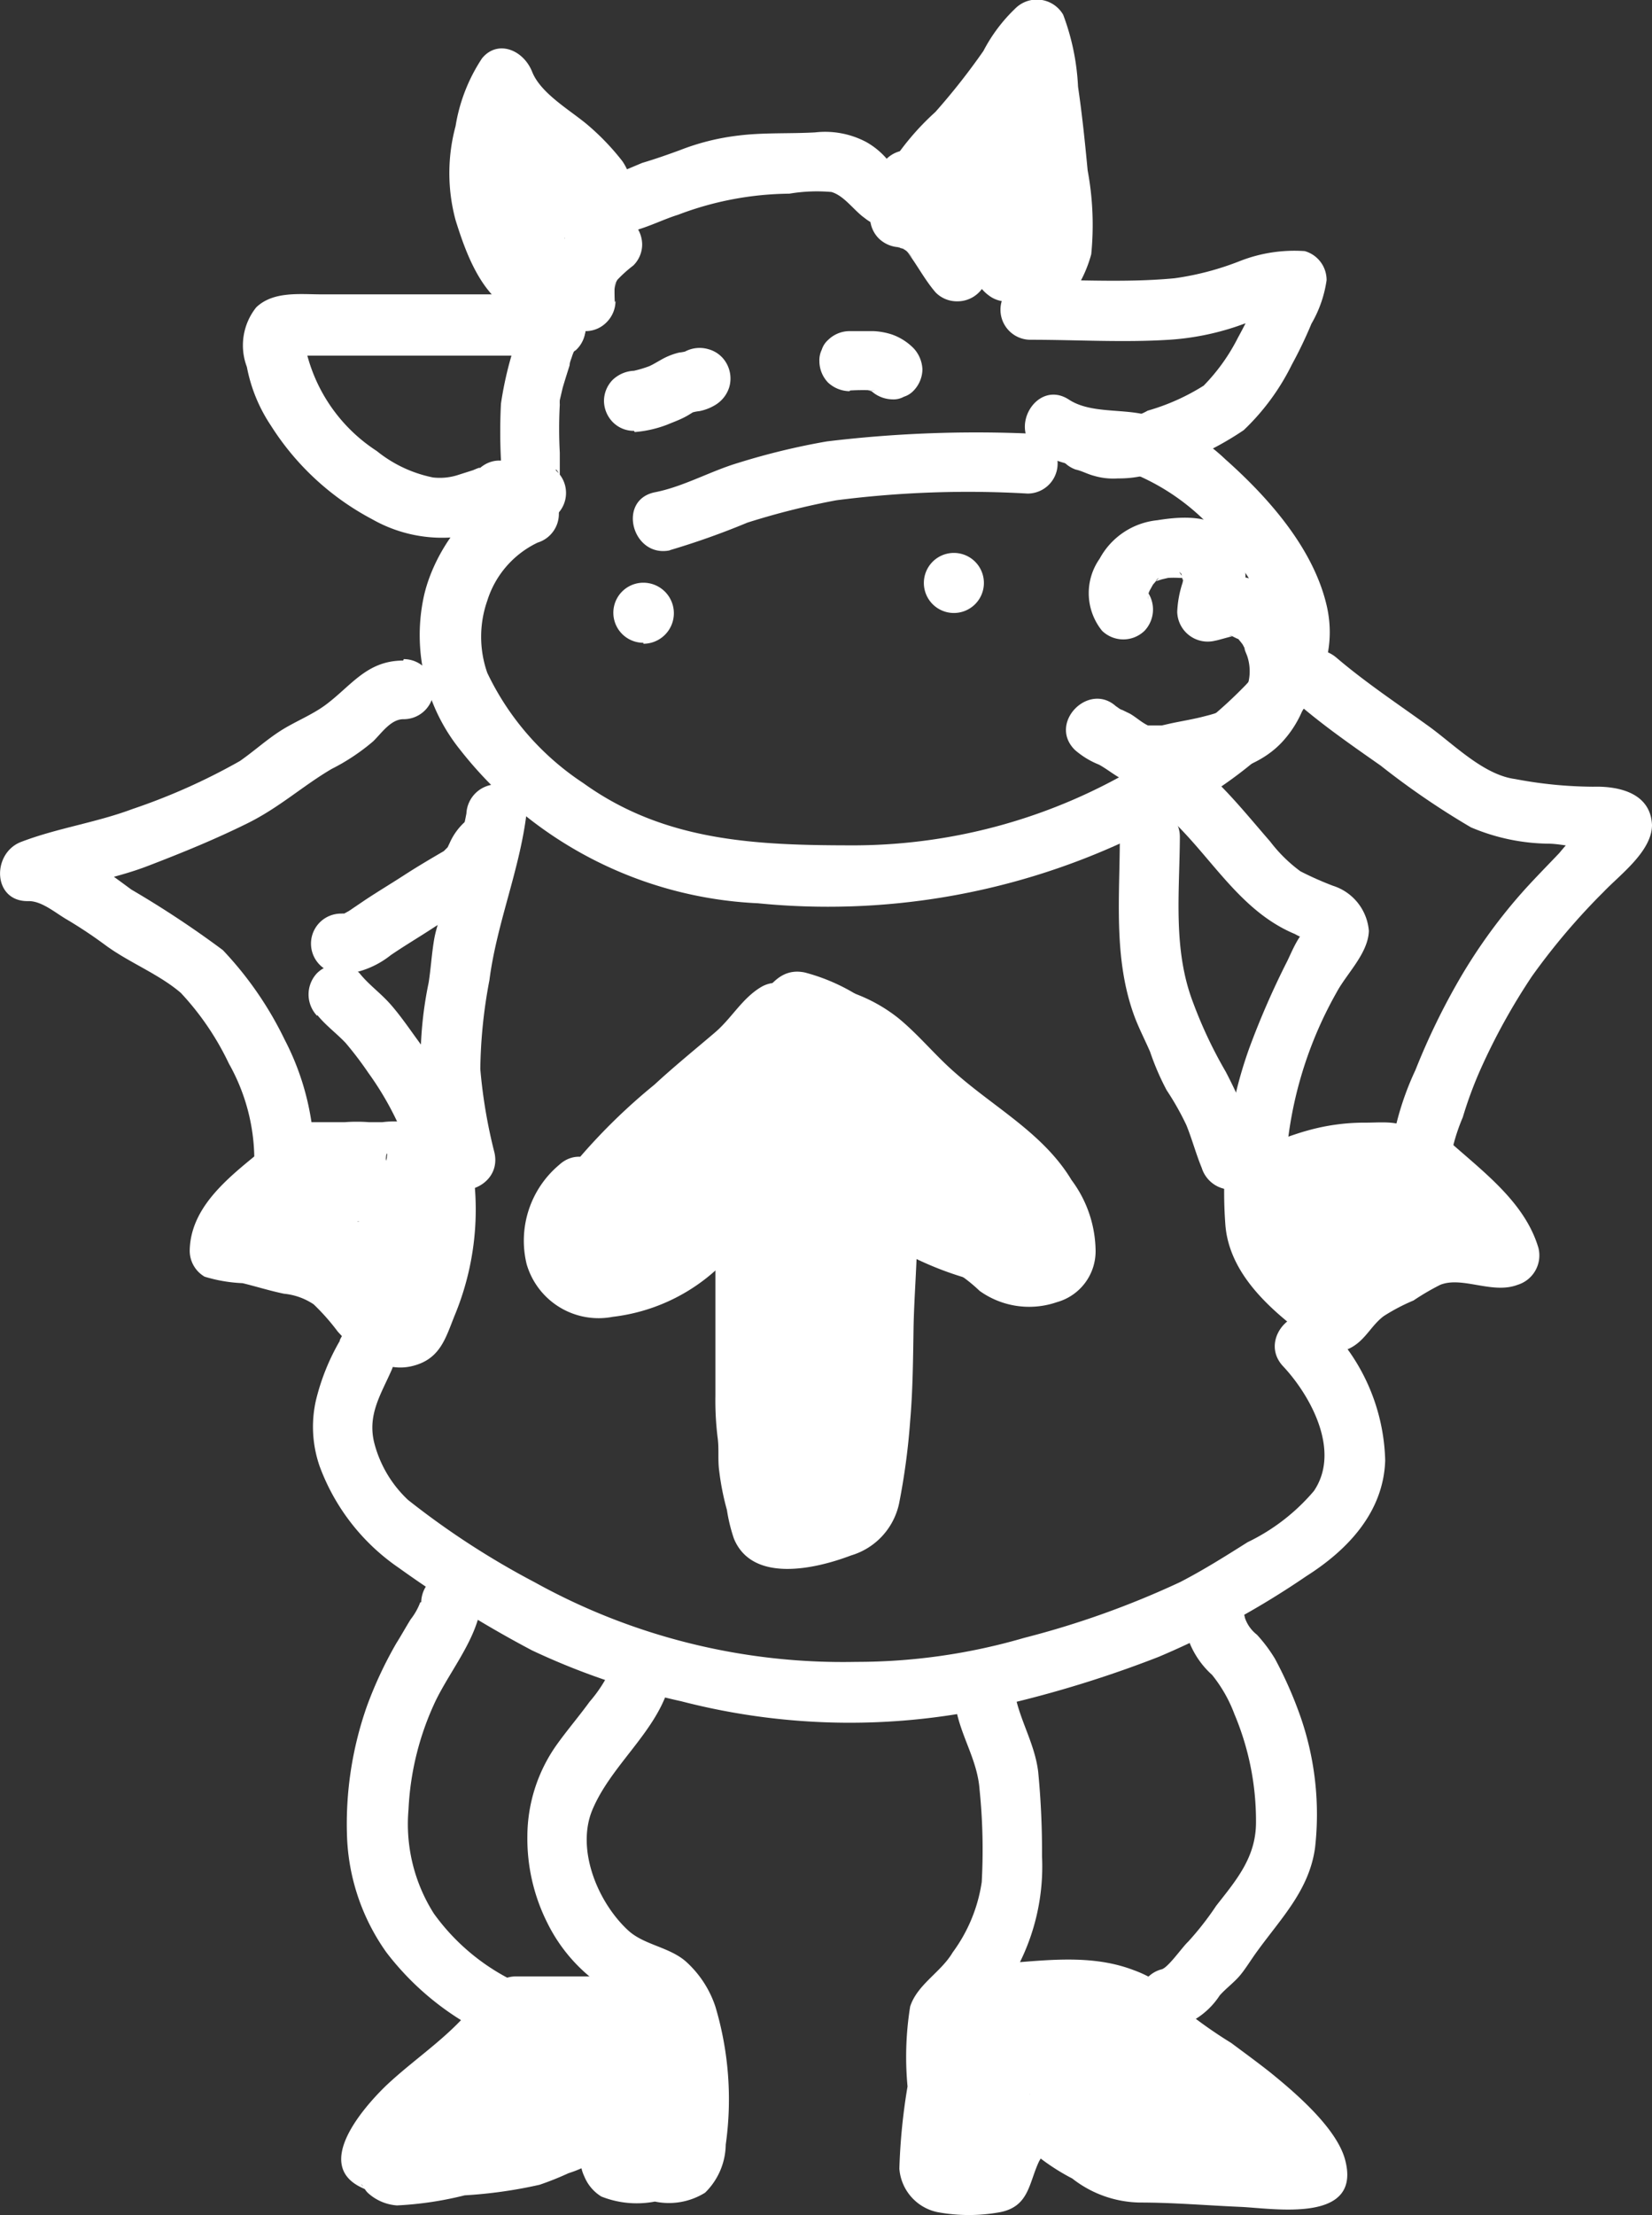<svg id="Calque_1" data-name="Calque 1" xmlns="http://www.w3.org/2000/svg" viewBox="0 0 68.79 92.19"><rect x="0" y="0" width="68.79" height="92.19" fill="#333333" stroke="none"/><defs><style>.cls-1{fill:#fff;}</style></defs><path class="cls-1" d="M38.83,23.92c-2,.5-3.63,2.86-4,4.79a7.61,7.61,0,0,0,1.53,6.23,16.73,16.73,0,0,0,12.41,6.4,29.42,29.42,0,0,0,15.15-2.52c3.49-1.65,9.6-5.14,8.54-9.84-.55-2.41-2.44-4.53-4.23-6.12A7.61,7.61,0,0,0,64.88,21c-1-.24-2.29-.05-3.16-.62-1.35-.88-2.6,1.28-1.26,2.16s2.77.54,4.14,1a9.29,9.29,0,0,1,4.21,3.69A6.94,6.94,0,0,1,70,29.64,3.37,3.37,0,0,1,69,32.34a18.06,18.06,0,0,1-4.34,3.27,23.14,23.14,0,0,1-11.83,3.32c-4.06,0-7.91-.13-11.33-2.59a11.31,11.31,0,0,1-4-4.59,4.54,4.54,0,0,1,0-3,4,4,0,0,1,2.1-2.42,1.25,1.25,0,0,0-.66-2.41Z" transform="translate(-17.21 -3.75)"/><path class="cls-1" d="M40.36,23.28a.64.64,0,0,1,.16.29c0,.19,0,.22,0,.08s0-.24,0-.36,0-.47,0-.7a18.49,18.49,0,0,1,0-2,1.37,1.37,0,0,1,0-.19c0,.13,0,.11,0,0l.12-.51c.09-.31.19-.62.29-.94,0-.12.06-.24.1-.37s.12-.28.1-.32c-.08.18-.09.21,0,.09-.13.15-.15.18-.06.08s.07-.08-.06,0l.17-.1A1.25,1.25,0,0,0,40,16.2,2.65,2.65,0,0,0,38.68,18a14.8,14.8,0,0,0-.61,2.55,22.83,22.83,0,0,0,0,2.34c0,.81-.12,1.58.53,2.21a1.25,1.25,0,1,0,1.76-1.77Z" transform="translate(-17.21 -3.75)"/><path class="cls-1" d="M40.28,16H30.59c-.89,0-2-.14-2.71.54a2.53,2.53,0,0,0-.39,2.48,6.59,6.59,0,0,0,1,2.44,11.14,11.14,0,0,0,4.22,3.9,5.89,5.89,0,0,0,3.23.76,5.61,5.61,0,0,0,3-1.1c1.2-1.08-.57-2.84-1.77-1.77.12-.11-.28.08-.27.07l-.66.21a2.49,2.49,0,0,1-1,.09,5.43,5.43,0,0,1-2.34-1.1,6.84,6.84,0,0,1-2.9-4,2.91,2.91,0,0,0-.1-.59c0-.09,0-.1,0,0a.73.73,0,0,1-.34.56.34.34,0,0,1-.2.06h11a1.25,1.25,0,0,0,0-2.5Z" transform="translate(-17.21 -3.75)"/><path class="cls-1" d="M60.13,17.89c1.92,0,3.84.12,5.76,0a11,11,0,0,0,2.83-.56c.43-.15.86-.32,1.3-.43a2.49,2.49,0,0,1,.37-.09s1-.07.45-.16l-.92-1.2c0-.19-.15.23-.15.23-.11.23-.19.46-.29.68q-.33.73-.72,1.44a8,8,0,0,1-1.43,2A9,9,0,0,1,65,20.84a2.41,2.41,0,0,1-1.1.32,5.36,5.36,0,0,1-1.15-.28,1.26,1.26,0,0,0-1.53.87A1.25,1.25,0,0,0,62,23.29c.27.06.49.19.76.26a2.84,2.84,0,0,0,1,.11,4.63,4.63,0,0,0,2-.43A12.81,12.81,0,0,0,69,21.65a9.62,9.62,0,0,0,2-2.72,17.89,17.89,0,0,0,.82-1.71,5,5,0,0,0,.63-1.81,1.25,1.25,0,0,0-.91-1.21,6.22,6.22,0,0,0-2.69.41,11.83,11.83,0,0,1-2.73.72c-2,.19-4,.06-6,.06a1.25,1.25,0,0,0,0,2.5Z" transform="translate(-17.21 -3.75)"/><path class="cls-1" d="M39.64,14.59c-.47-.06-1.13-2.68-1.16-3a5.6,5.6,0,0,1,.22-2.3C38.78,9,39,8,39.05,8L37,7.4a6.06,6.06,0,0,0,2.22,2.69A12.38,12.38,0,0,1,41,11.78c.29.39.38.91.74,1.25,1.06,1,2.58,0,3.7-.34a13.32,13.32,0,0,1,4.64-.88,6.89,6.89,0,0,1,1.75-.07c.53.15.94.77,1.38,1.08a2,2,0,0,0,2.95-.49c1-1.1,1.91-2.22,2.82-3.36.48-.6,1-1.2,1.41-1.85a4.63,4.63,0,0,1,.93-1.26l-2-.25c-.19-.36,0,.44.06.58.06.39.13.78.2,1.17.16.93.26,1.86.35,2.8.16,1.64.74,3.45-.42,4.8s.71,3,1.76,1.76a5.39,5.39,0,0,0,1.38-2.39,12.4,12.4,0,0,0-.15-3.49c-.11-1.16-.23-2.33-.4-3.48a9.78,9.78,0,0,0-.62-3,1.27,1.27,0,0,0-2-.25,6.77,6.77,0,0,0-1.32,1.76,27.69,27.69,0,0,1-2,2.54,10.92,10.92,0,0,0-1.92,2.28l-.21.22c.59,0,.68-.13.25-.37a3.2,3.2,0,0,0-1-.88,3.66,3.66,0,0,0-2.13-.4c-1.06.06-2.13,0-3.18.13a9.78,9.78,0,0,0-2.45.61c-.52.19-1,.36-1.57.53l-1,.42.75.57c-.24-.33-.34-.73-.58-1.07A10.17,10.17,0,0,0,41.74,9c-.72-.63-2-1.33-2.37-2.26s-1.45-1.35-2.09-.56A7.17,7.17,0,0,0,36.18,9a7.51,7.51,0,0,0,0,3.91c.56,1.8,1.37,3.86,3.44,4.14,1.59.21,1.57-2.29,0-2.5Z" transform="translate(-17.21 -3.75)"/><path class="cls-1" d="M42.81,16.32a8.62,8.62,0,0,1,0-.88l0,.34a1.74,1.74,0,0,1,.11-.45l-.12.3a1.87,1.87,0,0,1,.22-.39l-.19.25a5.43,5.43,0,0,1,.75-.69,1.23,1.23,0,0,0,.37-.88,1.3,1.3,0,0,0-.37-.89,1.25,1.25,0,0,0-.88-.36l-.33,0a1.27,1.27,0,0,0-.55.32l-.53.44a1.7,1.7,0,0,0-.22.24,2.61,2.61,0,0,0-.36.51,3.25,3.25,0,0,0-.37,1.28c0,.28,0,.55,0,.82a1.26,1.26,0,0,0,1.25,1.25,1.22,1.22,0,0,0,.88-.37,1.26,1.26,0,0,0,.37-.88Z" transform="translate(-17.21 -3.75)"/><path class="cls-1" d="M54.69,14.05h.23l-.33,0a1.4,1.4,0,0,1,.35.1l-.3-.13a1.51,1.51,0,0,1,.35.2L54.74,14a2.84,2.84,0,0,1,.48.5L55,14.25c.41.54.72,1.15,1.17,1.67a1.24,1.24,0,0,0,.89.37A1.26,1.26,0,0,0,58.34,15a1.37,1.37,0,0,0-.37-.88L57.86,14l.19.26c-.17-.23-.32-.47-.47-.7a10.62,10.62,0,0,0-.67-.94,2.88,2.88,0,0,0-2.22-1.08,1.34,1.34,0,0,0-.89.36,1.29,1.29,0,0,0-.36.89,1.25,1.25,0,0,0,.36.88,1.3,1.3,0,0,0,.89.37Z" transform="translate(-17.21 -3.75)"/><path class="cls-1" d="M43.64,21.73A4.82,4.82,0,0,0,45,21.42c.24-.1.49-.19.72-.31s.32-.2.49-.28l-.3.13a1.6,1.6,0,0,1,.42-.1A2,2,0,0,0,47,20.6a1.32,1.32,0,0,0,.58-.75,1.29,1.29,0,0,0-.13-1,1.23,1.23,0,0,0-.75-.57,1.29,1.29,0,0,0-1,.12l-.13.07.3-.13a1.53,1.53,0,0,1-.37.08,2.8,2.8,0,0,0-.63.23c-.23.12-.44.26-.67.36l.29-.12a4.91,4.91,0,0,1-1.13.34l.33-.05h-.08a1.37,1.37,0,0,0-.88.37,1.26,1.26,0,0,0-.37.88,1.28,1.28,0,0,0,.37.89,1.22,1.22,0,0,0,.88.36Z" transform="translate(-17.21 -3.75)"/><path class="cls-1" d="M52.61,20a9.53,9.53,0,0,1,1.07,0l-.34,0a1.39,1.39,0,0,1,.35.09l-.29-.13a1,1,0,0,1,.22.14l-.25-.2a.57.57,0,0,1,.11.11,1.34,1.34,0,0,0,.89.36.89.89,0,0,0,.48-.11.94.94,0,0,0,.4-.25,1.3,1.3,0,0,0,.37-.89,1.37,1.37,0,0,0-.37-.88,2.38,2.38,0,0,0-.9-.57,2.9,2.9,0,0,0-.77-.14c-.33,0-.65,0-1,0a1.28,1.28,0,0,0-.89.37.9.9,0,0,0-.26.4,1,1,0,0,0-.1.48,1.29,1.29,0,0,0,.36.89,1.34,1.34,0,0,0,.89.36Z" transform="translate(-17.21 -3.75)"/><path class="cls-1" d="M45.09,26.65a32,32,0,0,0,3.24-1.15,31.28,31.28,0,0,1,3.7-.93A43,43,0,0,1,60,24.29a1.25,1.25,0,0,0,0-2.5,51.84,51.84,0,0,0-8.36.33,29,29,0,0,0-3.68.89c-1.18.35-2.3,1-3.5,1.23-1.57.34-.91,2.75.66,2.41Z" transform="translate(-17.21 -3.75)"/><path class="cls-1" d="M44,30.54A1.25,1.25,0,0,0,44,28a1.25,1.25,0,0,0,0,2.5Z" transform="translate(-17.21 -3.75)"/><path class="cls-1" d="M56.93,29.26a1.25,1.25,0,0,0,0-2.5,1.25,1.25,0,0,0,0,2.5Z" transform="translate(-17.21 -3.75)"/><path class="cls-1" d="M64.86,28.24a.67.67,0,0,1,.16.3c0-.14,0-.11,0,.09,0-.14,0-.12,0,.07a1.05,1.05,0,0,1,0-.19c0-.08.15-.29,0-.07l.2-.36q.12-.16,0,0l.12-.14c0-.06.25-.26,0,0,.08,0,.08,0,0,0l.25-.08.26-.06c-.08,0-.08,0,0,0a3.71,3.71,0,0,1,.47,0h.26c.16,0,.16,0,0,0q.16.06,0,0a.36.36,0,0,1-.18-.12c-.1-.15-.11-.16,0-.05-.06-.16-.06-.17,0,0s0,.13.05.2c0-.15,0-.14,0,0s.06-.08,0,.18a4.46,4.46,0,0,0-.22,1.2,1.27,1.27,0,0,0,1.59,1.2c.06,0,.72-.2.72-.18s-.32-.09,0,0c-.2-.09.11.06.15.08.21.1,0-.06.13.09s.21.29.11.12c0,0,.15.3.1.17,0,.13.09.27.13.41a2,2,0,0,1,0,1.17c-.09.28.07,0-.09.19a2.74,2.74,0,0,1-.23.36,1.88,1.88,0,0,1-.27.25l-.31.19s-.36.15-.15.07a5.83,5.83,0,0,1-.71.22c-.48.13-1,.21-1.46.31l-.35.08c-.23,0,0,0-.21,0,0,0-.35,0-.25,0l-.12,0c-.27-.13-.49-.34-.75-.49l-.33-.16c-.08,0-.34-.24-.2-.1-1.14-1.13-2.91.64-1.76,1.77a3.47,3.47,0,0,0,1,.61c.35.19.65.45,1,.62a4.14,4.14,0,0,0,2.67.09c1.4-.29,2.9-.54,3.93-1.62a4.48,4.48,0,0,0,.89-4.77,3.31,3.31,0,0,0-1.65-1.84,2.7,2.7,0,0,0-1.36-.32,11.78,11.78,0,0,0-1.18.25l1.58,1.21c0-.33-.07.13,0-.17,0-.12.07-.25.1-.37a3.41,3.41,0,0,0,.12-.84,2.82,2.82,0,0,0-.39-1.53c-.72-1.12-2.11-1.07-3.28-.88A3.08,3.08,0,0,0,63,27a2.49,2.49,0,0,0,.1,3,1.27,1.27,0,0,0,1.77,0,1.29,1.29,0,0,0,0-1.77Z" transform="translate(-17.21 -3.75)"/><path class="cls-1" d="M34,31.24c-1.52,0-2.16,1.05-3.24,1.85-.57.42-1.29.7-1.88,1.08S27.8,35,27.2,35.42a25.79,25.79,0,0,1-4.48,2c-1.52.57-3.13.79-4.64,1.37-1.23.48-1.18,2.51.33,2.46.55,0,1.12.5,1.59.77a18.82,18.82,0,0,1,1.58,1.05c1,.74,2.24,1.21,3.16,2a11.55,11.55,0,0,1,2,2.94,8.18,8.18,0,0,1,1.06,4,1.25,1.25,0,0,0,2.5,0,10.93,10.93,0,0,0-1.24-5,14.71,14.71,0,0,0-2.57-3.72,41.16,41.16,0,0,0-3.81-2.52c-1.16-.85-2.78-2.11-4.29-2.06l.34,2.45c1.5-.58,3.12-.79,4.63-1.37s2.8-1.11,4.14-1.77,2.31-1.56,3.52-2.27a8.68,8.68,0,0,0,1.73-1.15c.35-.34.74-.93,1.27-.92a1.25,1.25,0,0,0,0-2.5Z" transform="translate(-17.21 -3.75)"/><path class="cls-1" d="M71.09,32.89c1.14,1,2.38,1.86,3.61,2.72a32.86,32.86,0,0,0,3.76,2.57,8.49,8.49,0,0,0,3.2.68c.51,0,1,.15,1.55.14a2.41,2.41,0,0,0,.71,0c.53,0,.43-.41-.29-1.28l-.24.24a10.88,10.88,0,0,0-1.25,1.29c-.56.59-1.14,1.17-1.68,1.79A22.62,22.62,0,0,0,78,44.47a28.48,28.48,0,0,0-1.85,3.81,12.08,12.08,0,0,0-1.1,4.06,1.25,1.25,0,0,0,2.5,0,7.83,7.83,0,0,1,.57-2.09,16.76,16.76,0,0,1,.74-2A26.27,26.27,0,0,1,81,44.38a27.61,27.61,0,0,1,3-3.53c.68-.71,2-1.68,2-2.77-.06-1.33-1.38-1.62-2.45-1.59a17.81,17.81,0,0,1-3.25-.32C79,36,77.77,34.75,76.74,34c-1.3-.94-2.66-1.84-3.88-2.88s-3,.73-1.77,1.77Z" transform="translate(-17.21 -3.75)"/><path class="cls-1" d="M31.48,44.3a3.73,3.73,0,0,0,2-.8c.57-.39,1.18-.75,1.76-1.13s1.19-.68,1.74-1.07a2.94,2.94,0,0,0,1-1c.08-.12.13-.25.2-.37s.08-.19.1-.19l-.09.12a.49.49,0,0,1,.13-.12,1.26,1.26,0,0,0,0-1.77,1.28,1.28,0,0,0-1.77,0,2.6,2.6,0,0,0-.61.85l-.09.19c-.08.15,0,0,0,0s-.12.12-.16.16.17-.1,0,0c-.55.32-1.11.65-1.65,1s-1.11.69-1.65,1.05l-.65.44-.2.11-.08,0c-.08,0,0,0,.11,0a1,1,0,0,0-.16,0c-.24.09.28,0,0,0a1.25,1.25,0,0,0,0,2.5Z" transform="translate(-17.21 -3.75)"/><path class="cls-1" d="M30.43,46c.35.43.79.75,1.17,1.15a14.67,14.67,0,0,1,.95,1.25A12.72,12.72,0,0,1,34,51a8.66,8.66,0,0,1,0,6.24,5.14,5.14,0,0,0-.41,1s0,0-.07.12a.49.49,0,0,1,.5-.24c0,.09-.4-.21-.35-.17A20.58,20.58,0,0,1,32,56.26a5.05,5.05,0,0,0-2.53-1.12c-.53-.1-1-.26-1.54-.4a9,9,0,0,0-1.47-.12l.64.17L27,54.72l.61,1.08c0-.32.6-1,.87-1.27.55-.54,1.21-1,1.8-1.47,1.22-1-.55-2.81-1.77-1.77-1.37,1.17-3.37,2.47-3.4,4.51a1.25,1.25,0,0,0,.62,1.08,6.31,6.31,0,0,0,1.58.27c.58.14,1.14.32,1.73.44a2.68,2.68,0,0,1,1.23.44,9.13,9.13,0,0,1,1,1.13c.75.84,1.85,1.72,3.06,1.45s1.43-1.17,1.81-2.11a11.51,11.51,0,0,0,.33-7.93,12.59,12.59,0,0,0-1.71-3.32c-.41-.55-.8-1.14-1.25-1.66s-.93-.84-1.33-1.34a1.26,1.26,0,0,0-1.77,0,1.29,1.29,0,0,0,0,1.77Z" transform="translate(-17.21 -3.75)"/><path class="cls-1" d="M66.13,38c1.63,1.6,2.81,3.71,5,4.62a2.11,2.11,0,0,0,.54.22c.24.19.29.11.15-.23,0-.37,0-.43-.16-.19-.37.16-.71,1.07-.88,1.39a34.18,34.18,0,0,0-1.55,3.56,17.77,17.77,0,0,0-1,7.28c.14,2.32,2.28,3.94,4,5.17a1.26,1.26,0,0,0,1.26,0c.59-.33.82-.91,1.34-1.3a8.12,8.12,0,0,1,1.24-.65,10.37,10.37,0,0,1,1.11-.65c.92-.37,2.17.4,3.22,0a1.28,1.28,0,0,0,.87-1.54c-.64-2.16-2.8-3.5-4.33-5-1.14-1.13-2.91.64-1.77,1.77.72.71,1.48,1.37,2.21,2a4.44,4.44,0,0,1,1.48,1.85l.88-1.54a2.7,2.7,0,0,1-1.41-.06,2.91,2.91,0,0,0-2.11.17c-.8.42-1.64.88-2.41,1.34a4.32,4.32,0,0,0-.91.68c-.23.22-.4.61-.67.76h1.26a9.57,9.57,0,0,1-2.44-2.22c-.62-.86-.33-2.06-.31-3.07a16.53,16.53,0,0,1,2.12-7.3c.42-.79,1.32-1.63,1.35-2.57a2.15,2.15,0,0,0-1.5-1.88,13.53,13.53,0,0,1-1.35-.6,6.17,6.17,0,0,1-1.26-1.24c-.75-.86-1.46-1.74-2.28-2.54-1.15-1.13-2.92.64-1.77,1.76Z" transform="translate(-17.21 -3.75)"/><path class="cls-1" d="M36.63,37.61a13,13,0,0,1-.48,1.83c-.16.55-.24,1.11-.37,1.67s-.4,1.16-.5,1.78-.13,1.17-.22,1.75a15.74,15.74,0,0,0-.32,3.93c.06.61.21,1.2.28,1.81s.23,1.3.37,2c.35,1.57,2.76.91,2.41-.66a21.44,21.44,0,0,1-.59-3.48,20.92,20.92,0,0,1,.38-3.7c.3-2.34,1.25-4.56,1.54-6.9a1.26,1.26,0,0,0-1.25-1.25,1.28,1.28,0,0,0-1.25,1.25Z" transform="translate(-17.21 -3.75)"/><path class="cls-1" d="M63.84,38.57c0,2.47-.27,5,.57,7.37.19.54.46,1.05.69,1.58a10.72,10.72,0,0,0,.69,1.6,11.49,11.49,0,0,1,.82,1.45c.24.59.4,1.2.64,1.78a1.29,1.29,0,0,0,1.54.87,1.26,1.26,0,0,0,.87-1.53,22.28,22.28,0,0,0-1.41-3.34,18.5,18.5,0,0,1-1.36-2.88c-.85-2.22-.56-4.58-.55-6.9a1.25,1.25,0,0,0-2.5,0Z" transform="translate(-17.21 -3.75)"/><path class="cls-1" d="M31.36,59.55a9.24,9.24,0,0,0-1,2.5,5,5,0,0,0,.16,2.72A8.82,8.82,0,0,0,33.82,69a47.74,47.74,0,0,0,5.54,3.43,29.45,29.45,0,0,0,6.22,2.12A28,28,0,0,0,59,74.7a47.38,47.38,0,0,0,6.46-2,35.27,35.27,0,0,0,6.15-3.36c1.72-1.09,3.21-2.66,3.28-4.81a8.24,8.24,0,0,0-2.48-5.69c-1.11-1.17-2.87.6-1.77,1.77s2.43,3.5,1.28,5.19a8.39,8.39,0,0,1-2.76,2.13c-.92.58-1.84,1.16-2.81,1.66a36.86,36.86,0,0,1-6.49,2.32,24.93,24.93,0,0,1-7,1A26.47,26.47,0,0,1,39.48,69.6a33.86,33.86,0,0,1-5.28-3.43,4.94,4.94,0,0,1-1.41-2.39c-.28-1.16.28-2,.72-3,.66-1.45-1.49-2.72-2.15-1.26Z" transform="translate(-17.21 -3.75)"/><path class="cls-1" d="M34.71,70.43a2.64,2.64,0,0,1-.4.71c-.21.34-.41.7-.6,1a16.75,16.75,0,0,0-1.22,2.61,14.76,14.76,0,0,0-.83,5.43A8.86,8.86,0,0,0,33.3,85a11.64,11.64,0,0,0,4,3.32,1.25,1.25,0,0,0,1.26-2.15,8.93,8.93,0,0,1-3.28-2.78,6.94,6.94,0,0,1-1.06-4.33,11.86,11.86,0,0,1,1.13-4.53c.65-1.33,1.74-2.6,1.91-4.09A1.26,1.26,0,0,0,36,69.18a1.27,1.27,0,0,0-1.25,1.25Z" transform="translate(-17.21 -3.75)"/><path class="cls-1" d="M66.61,71.72a3.62,3.62,0,0,0,1.07,1.73,5.84,5.84,0,0,1,.93,1.63,11.42,11.42,0,0,1,.9,4.51c0,1.44-.8,2.38-1.65,3.46a12.48,12.48,0,0,1-1.18,1.51c-.25.23-.85,1.11-1.12,1.15a1.25,1.25,0,0,0-.87,1.54,1.27,1.27,0,0,0,1.53.87A3.22,3.22,0,0,0,68,86.79c.25-.28.55-.5.8-.78s.51-.72.77-1.07c1-1.38,2.16-2.54,2.4-4.3a12.39,12.39,0,0,0-.59-5.4,16.83,16.83,0,0,0-1.08-2.46,6.23,6.23,0,0,0-.75-1,1.49,1.49,0,0,1-.5-.7c-.3-1.58-2.71-.91-2.41.66Z" transform="translate(-17.21 -3.75)"/><path class="cls-1" d="M42.6,73.3a5.83,5.83,0,0,1-.84,1.27c-.45.62-.95,1.2-1.39,1.82a6.61,6.61,0,0,0-1.2,3.76A7.81,7.81,0,0,0,40,83.77a6.84,6.84,0,0,0,2.42,2.72,11.64,11.64,0,0,1,1.65.73,2.77,2.77,0,0,1,.75,1.67A11.2,11.2,0,0,1,45,91.2,12.06,12.06,0,0,0,44.91,93s0,.23-.06.23.45-.16.23-.31-.56,0-.71,0a2.5,2.5,0,0,0-.78.06c-.34.18.34.3.25.35a2.25,2.25,0,0,0-.06-.49,2,2,0,0,0-2.63-1.45c-.64.2-1.22.58-1.85.81a10.56,10.56,0,0,1-2.57.44c-.44,0-.88.1-1.31.17-.22,0-1,0-1.17.23l-.14,0,.27.35c-.09,0-.2-.31-.28-.38a5.64,5.64,0,0,0-.7-.46L34,93.61l0-.08a2.33,2.33,0,0,1,.26-.38,5.93,5.93,0,0,1,.63-.69c.48-.48,1-.91,1.52-1.37a14.81,14.81,0,0,0,3-3.06c.86-1.37-1.31-2.63-2.16-1.27-1,1.56-2.67,2.55-4,3.82-.88.86-3,3.24-1,4.2.41.2.06,0,0-.14.1.11.17.27.28.37a2,2,0,0,0,1.21.52,14.45,14.45,0,0,0,2.82-.42,19.21,19.21,0,0,0,3.12-.44,12.5,12.5,0,0,0,1.2-.48,5,5,0,0,0,1.07-.48l-.56-.26,0,.25a1.49,1.49,0,0,0,.15.62,1.76,1.76,0,0,0,.71.84,4,4,0,0,0,2.23.21A2.85,2.85,0,0,0,46.57,95a2.85,2.85,0,0,0,.86-2A13.47,13.47,0,0,0,47,87.26a4.37,4.37,0,0,0-1.24-1.89c-.71-.61-1.76-.68-2.42-1.31-1.25-1.17-2.15-3.36-1.46-5,.77-1.83,2.6-3.19,3.17-5.08a1.25,1.25,0,0,0-2.41-.66Z" transform="translate(-17.21 -3.75)"/><path class="cls-1" d="M57,74.76c.2,1.23.91,2.21,1,3.47a24.6,24.6,0,0,1,.09,3.84A6.54,6.54,0,0,1,56.88,85c-.48.82-1.47,1.33-1.77,2.25A13.21,13.21,0,0,0,55,90.58,25.06,25.06,0,0,0,54.66,94a2,2,0,0,0,1.59,1.81,7.16,7.16,0,0,0,2.61,0c1.21-.24,1.19-1.22,1.62-2.12a2.74,2.74,0,0,0,.21-.42l.06-.11c-.69,0-.82,0-.42.25a8.94,8.94,0,0,0,1.53,1,4.67,4.67,0,0,0,2.81,1c1.4,0,2.78.12,4.18.18s5.12.72,4.36-2c-.38-1.32-2.09-2.77-3.1-3.59-.53-.42-1.08-.82-1.63-1.23a19,19,0,0,1-1.64-1.13c-.38-.33-.63-.77-1-1.09a4.67,4.67,0,0,0-1.42-.81c-2.08-.8-4.35-.28-6.51-.22a1.25,1.25,0,0,0,0,2.5,27.3,27.3,0,0,1,4.78-.16,3,3,0,0,1,1.85.89,11.9,11.9,0,0,0,2.15,1.78,20.5,20.5,0,0,1,3.8,3.34s.3.39.32.39l.32-.51c.45-.42.47-.59,0-.51a4.53,4.53,0,0,0-.53,0c-1.23-.12-2.46-.18-3.69-.28a11.45,11.45,0,0,1-3-.12,7.08,7.08,0,0,1-1.11-.73c-.41-.27-.83-.52-1.24-.78-1.68-1.07-2.8.11-3.48,1.64a2.83,2.83,0,0,0-.25.65c-.07.78,0-.56.43-.2-.12-.11-.78,0-.92,0s-.37,0-.46,0H56.8c.29.46.4.48.35.06a4.29,4.29,0,0,0,.24-1.4,21.16,21.16,0,0,0,.14-3.18c0-.2-.06-.76-.06-.76.17-.33.7-.61,1-.89A9,9,0,0,0,60.6,81a34.42,34.42,0,0,0-.16-3.52c-.15-1.23-.83-2.23-1-3.42-.25-1.59-2.66-.91-2.41.66Z" transform="translate(-17.21 -3.75)"/><path class="cls-1" d="M38.68,88.49H43A1.25,1.25,0,1,0,43,86H38.68a1.26,1.26,0,0,0-1.25,1.25,1.28,1.28,0,0,0,1.25,1.25Z" transform="translate(-17.21 -3.75)"/><path class="cls-1" d="M42.16,54.89a10.81,10.81,0,0,1,1.8-2c.76-.75,1.48-1.52,2.27-2.24s1.5-1.34,2.29-2c.6-.49,1-1.33,1.68-1.71l-1.52-.2A8.66,8.66,0,0,0,50.74,48a19.11,19.11,0,0,1,2.4,1.48,21.87,21.87,0,0,1,3.91,3.12c.61.68,1.34,1.2,2,1.85l.5.54c.23.36.34.25.33-.32.13.14-1.14.09-1.2.07a12.77,12.77,0,0,1-2.57-1.06,10.18,10.18,0,0,1-1.89-1.29c-.54-.41-1-.8-1.45-1.25a2,2,0,0,0-1.92-.64c-.59.19-.85.69-1.26,1.1A16.76,16.76,0,0,1,47.48,53c-1.32.91-2.42,2.34-4,2.86-.58.19-1.65.52-1.93-.17s.26-1.28.7-1.69c1.19-1.09-.58-2.86-1.76-1.77a4.12,4.12,0,0,0-1.35,4.13,3.12,3.12,0,0,0,3.59,2.19,7.75,7.75,0,0,0,4.35-2A20.58,20.58,0,0,1,49.05,55a14.78,14.78,0,0,0,2.29-1.62,2.24,2.24,0,0,0,.43-.51c.16-.37-.77-.19-.7.14,0,.07.21.23.26.28a19.27,19.27,0,0,0,1.77,1.48A13.71,13.71,0,0,0,57.66,57c1.49.5,3.66.4,4.47-1.22s-1.2-3.11-2.22-4c-.72-.6-1.28-1.35-2-2s-1.57-1.18-2.37-1.76-1.71-1.24-2.62-1.78A14.58,14.58,0,0,1,50.45,45a1.3,1.3,0,0,0-1.52-.19c-.81.47-1.24,1.3-1.94,1.9s-1.71,1.42-2.53,2.18A24.58,24.58,0,0,0,40,53.63c-.84,1.37,1.32,2.63,2.16,1.26Z" transform="translate(-17.21 -3.75)"/><path class="cls-1" d="M47,54.74c0,2.36,0,4.72,0,7.08a12.6,12.6,0,0,0,.09,1.74c.07.48,0,.94.07,1.42a10.92,10.92,0,0,0,.32,1.61,6.89,6.89,0,0,0,.29,1.19c.77,1.87,3.41,1.26,4.88.7a2.88,2.88,0,0,0,2-2.17,28.26,28.26,0,0,0,.46-3.43c.11-1.27.12-2.54.14-3.82s.15-2.77.16-4.16a1.25,1.25,0,0,0-2.5,0c0,1.26-.11,2.52-.15,3.79s0,2.46-.11,3.7c-.05.66-.11,1.31-.2,2a5.87,5.87,0,0,1-.25,1.46c-.19.46-1.31.62-1.84.69a5.83,5.83,0,0,0-.59,0c-.53.09.62-.24.29.29.09-.15-.22-1.06-.27-1.24a7.65,7.65,0,0,1-.14-1.51c0-.54-.16-1.07-.17-1.62,0-2.57,0-5.14,0-7.71a1.25,1.25,0,0,0-2.5,0Z" transform="translate(-17.21 -3.75)"/><path class="cls-1" d="M42.33,55.54s-.1.38-.13.34a1.53,1.53,0,0,1,.18-.18l.58-.47c.37-.32.7-.68,1.08-1a16.16,16.16,0,0,0,2.06-1.82,17.76,17.76,0,0,1,2-2.12c.21-.18.4-.38.61-.57l.17-.14c.12-.11-.2.14,0,0s.27-.1,0,0c.18-.05-.37,0-.41,0l-.92-1.2c0-.06.09-.37,0-.26s.18-.18,0,0l-.36.33c-.27.23-.55.45-.81.69-.69.6-1.34,1.24-2,1.82-.33.28-.54.42-.92.7s-.81.61-1.21.93a22.73,22.73,0,0,0-2.09,1.84,1.26,1.26,0,0,0,1.22,2.09,3.34,3.34,0,0,0,1.79-1.7c.07-.13-.19.18,0,0l.15-.15c.17-.17.34-.32.51-.47.34-.3.65-.55.94-.76A19.82,19.82,0,0,1,47,52c.33-.18.66-.36,1-.56.12-.08.25-.15.38-.22s.13,0,0,0c.27,0-.28,0-.29,0l-.55-2.08a4.17,4.17,0,0,1-.36.37l-.19.17c.08-.06.06,0-.06,0s-.49.34-.74.52c-.61.42-1.19.88-1.78,1.33s-1.09.84-1.66,1.21a5.29,5.29,0,0,0-1.57,1.41A1.26,1.26,0,0,0,42.55,56a2.88,2.88,0,0,0,.92-.52,1.73,1.73,0,0,0,.24-.23L43.9,55c0,.1,0,.1.09,0a5.67,5.67,0,0,0,.59-.51l.53-.42c.37-.28.74-.56,1.13-.82a5.14,5.14,0,0,1,.64-.38s.31-.14.18-.09.24-.06.28-.07L45.93,50.8s-.17.27-.09.15-.1.12-.12.14-.28.28-.43.41-.31.24-.13.11l-.2.14-.55.37a15.88,15.88,0,0,0-2.29,1.42,1.24,1.24,0,0,0,0,1.76,1.27,1.27,0,0,0,1.76,0c.26-.22-.14.07.16-.11l.27-.15.63-.32a11,11,0,0,0,1-.64,6.81,6.81,0,0,0,2.12-2,1.26,1.26,0,0,0-1.41-1.83,7.42,7.42,0,0,0-2.62,1.45q-.72.54-1.41,1.11a6.93,6.93,0,0,0-.64.56l-.2.26c.07-.1.08-.11,0,0s0,.06,0,0c-.12.06-.12.07,0,0l1.42,1.84c-.15.2.13-.13.17-.17s.12-.1,0,0l.14-.11.72-.47c.56-.39,1.1-.81,1.64-1.23s1.08-.83,1.63-1.21a8.25,8.25,0,0,0,1.65-1.35,1.27,1.27,0,0,0-.55-2.09,3.3,3.3,0,0,0-2.33.72c-.85.5-1.71.95-2.51,1.53a22.85,22.85,0,0,0-2.29,1.85,5.78,5.78,0,0,0-.8,1c0,.07-.1.14-.14.21s.09-.06,0,0a1.29,1.29,0,0,0-.16.17l.11-.09c-.12.07-.1.07.07,0l1.21,2.08a24.78,24.78,0,0,1,2.25-2c.66-.51,1.58-1.14,2.29-1.76s1.4-1.31,2.14-1.92A3.34,3.34,0,0,0,50,48.38a1.26,1.26,0,0,0-.92-1.21c-1-.34-1.86.53-2.49,1.13a25.58,25.58,0,0,0-2.19,2.23A22,22,0,0,1,42,52.67c-.42.39-.83.78-1.27,1.14a2.24,2.24,0,0,0-.93,1.73,1.25,1.25,0,1,0,2.5,0Z" transform="translate(-17.21 -3.75)"/><path class="cls-1" d="M42.47,56.91c2.79.07,4.85-2.44,7.1-3.68a3.76,3.76,0,0,0,2.09-2.74,11.2,11.2,0,0,0-.25-1.71,5.49,5.49,0,0,0-.3-1.93c-.51-1.08-1.93-.6-2.29.3a2.32,2.32,0,0,0-.1.7c0,.33-.25.78.12.33l1.22-.33c.44.4.57.47.39.23a2.9,2.9,0,0,1-.19-.29c.07.25.1-.15.18-.3a4.87,4.87,0,0,1,.47-.65c0-.05.37-.43.15-.29l-1,.12c1.73.32,2.92,1.82,4.09,3,.72.74,1.51,1.43,2.29,2.11.57.49,1.44.9,1.43,1.72a1.25,1.25,0,0,0,2.5,0c0-2.1-1.71-3.09-3.12-4.35s-2.67-3-4.36-4a8,8,0,0,0-2.17-.93c-1.07-.22-1.55.68-2.09,1.4a3.48,3.48,0,0,0-.85,2.71,2.61,2.61,0,0,0,1.57,1.9,1.25,1.25,0,0,0,1.22-.33,2.07,2.07,0,0,0,.52-1.12c0-.27.06-.89.1-1l-2.28.3.07.15-.17-.63a18.47,18.47,0,0,0,.3,2.78c.07-.27.07-.32,0-.13a2.19,2.19,0,0,1-.16.3,1.54,1.54,0,0,1-.29.28c-.37.27-.83.45-1.22.69-.85.53-1.52,1.3-2.38,1.8a5.65,5.65,0,0,1-2.62,1.06,1.25,1.25,0,0,0,0,2.5Z" transform="translate(-17.21 -3.75)"/><path class="cls-1" d="M55.32,55.94A6.33,6.33,0,0,1,58,57.47a3.54,3.54,0,0,0,3.22.47,2.2,2.2,0,0,0,1.61-2.19,5,5,0,0,0-1-2.89c-1.16-1.93-3.19-3-4.84-4.46-.83-.72-1.51-1.57-2.36-2.27a6.62,6.62,0,0,0-3.3-1.39,1.9,1.9,0,0,0-2.24,1.08A10.19,10.19,0,0,0,48.77,49c0,2.63,0,5.25,0,7.88,0,1.24,0,2.48,0,3.72,0,1.41-.14,2.83-.07,4.24,0,1,.11,2.09,1.21,2.45a2.88,2.88,0,0,0,2.88-.92c.86-1,.64-2.7.72-4s0-2.79,0-4.18a22.08,22.08,0,0,0-.24-4.45c-.15-.74-.3-1.49-.44-2.23-.08-.41-.53-1.33-.38-1.7l-.58.75c-1.1-.53-1.41-.55-.93,0,.13.17.27.34.42.5a12.3,12.3,0,0,0,1,.95c.63.56,1.31,1.07,2,1.61,1.31,1.08,2.41,2.41,4.18,2.62.85.1,1.37-.88,1.21-1.58-.34-1.42-1.87-1.95-2.87-2.81a34,34,0,0,1-3.16-3.07c-1.07-1.21-2.83.56-1.77,1.76a37.65,37.65,0,0,0,2.71,2.65A11.75,11.75,0,0,0,56,54.42c.3.21,1.15.55,1.24.93l1.2-1.58c-.49-.06-1.06-.68-1.4-1s-.83-.76-1.27-1.11a19.87,19.87,0,0,1-2.66-2.35c-.59-.68-1.16-1.47-2.18-1.06s-1.12,1.67-.85,2.68c.3,1.16.53,2.35.76,3.53a20.94,20.94,0,0,1,.15,4c0,1.22.07,2.45,0,3.67,0,.59-.08,1.19-.11,1.79s.09,1.07-.69,1l.88.37c.15.32.18.3.1-.07,0-.22,0-.45,0-.68,0-.39,0-.77,0-1.16,0-.9,0-1.79,0-2.69,0-1.6,0-3.2,0-4.8s0-3.28,0-4.91c0-.88,0-1.76,0-2.63a4,4,0,0,1,.2-1.62l-.75.57a3.58,3.58,0,0,1,2.13.63,22.34,22.34,0,0,1,1.9,1.87c1.22,1.1,2.51,2.1,3.82,3.09a4.88,4.88,0,0,1,1.34,1.71c.16.3.28.72.44,1-.06.28,0,.29.08,0a3.46,3.46,0,0,1-.56,0c-.48,0-1-.73-1.66-1.11A7.07,7.07,0,0,0,56,53.53c-1.57-.31-2.24,2.1-.66,2.41Z" transform="translate(-17.21 -3.75)"/><path class="cls-1" d="M34.1,94.42a3.94,3.94,0,0,0,2-.67,7.48,7.48,0,0,0,1.85-1.34c.43-.47.79-1,1.26-1.45,0,0,.73-.51.48-.38.17-.09.38-.13.55-.22s.37-.15.11-.08l-1.41-.58.07.1-.18-.63v.12l.17-.64a11.31,11.31,0,0,1-1.27,1.86,7.49,7.49,0,0,1-.51.61c-.11.11-.2.23-.31.34s-.38.33-.21.23L38.5,93.1l0-.1-.32.55c-.21.2.2-.06.25-.08l.43-.21.92-.44c.59-.28,1.19-.6,1.8-.85a4.18,4.18,0,0,1,.77-.21c.07,0,.38,0,.17-.06a1.8,1.8,0,0,1,.41.14c-.07,0,.25.2.15.09s0,.07,0,.16-.08,0,.09-.24l2.28.3a6.91,6.91,0,0,1,0-1.1c0-.4,0-.8,0-1.2a4.06,4.06,0,0,0-.24-2.24,1.56,1.56,0,0,0-1.27-.72,2.74,2.74,0,0,0-1.27.42,4.16,4.16,0,0,1-2.09.36,1.25,1.25,0,0,0,0,2.5,7.37,7.37,0,0,0,2-.16,5.74,5.74,0,0,0,.9-.34l.41-.2.17-.08c.25-.12.12-.12-.38,0l-.55-.32c-.15-.54-.21-.65-.19-.36v.13c0,.14,0,.27,0,.41,0,.41,0,.81,0,1.22a10.34,10.34,0,0,0,0,2.36,1.26,1.26,0,0,0,2.28.29,2.57,2.57,0,0,0-.51-2.93,3.28,3.28,0,0,0-1.35-.78,3.34,3.34,0,0,0-1.72-.07,13.15,13.15,0,0,0-3,1.21c-.48.22-.95.46-1.42.69s-1.18.53-1.28,1.21a1.29,1.29,0,0,0,.45,1.31,1.26,1.26,0,0,0,1.39.1,7.91,7.91,0,0,0,2-2.21c.64-.87,1.85-2,1.13-3.2a1.26,1.26,0,0,0-1.41-.57,1.83,1.83,0,0,0-.5.21c-.16.1,0,0-.1.07a4.34,4.34,0,0,0-1,.53,8.07,8.07,0,0,0-1.35,1.26,6.22,6.22,0,0,1-1.26,1.25c-.27.18-.55.34-.84.5a3.06,3.06,0,0,1-.51.26c.08,0,.17,0,0,0a1.26,1.26,0,0,0-1.25,1.25,1.27,1.27,0,0,0,1.25,1.25Z" transform="translate(-17.21 -3.75)"/><path class="cls-1" d="M58.62,93.48V89.8c0-.2,0-.4,0-.6s0-.19,0-.29,0-.18,0,0l-.32.55,0,0-.55.32c-.49,0-.58,0-.28,0l.48.07.6,0c.33,0,.64.06,1,.11.8.13,1.6.23,2.39.36s1.54.31,2.31.45a3.3,3.3,0,0,0,.63.09c.41.07.21-.11-.62-.53,0,.09.07.19.1.29s.14.38.2.58a1.87,1.87,0,0,0,.07.22c0,.16,0,.17,0,0a1.25,1.25,0,0,0,2.5,0,5.07,5.07,0,0,0-.62-2.18c-.46-.89-1.31-.84-2-1-1.44-.29-2.88-.51-4.32-.74-.69-.12-1.53-.15-2.12-.25a1.55,1.55,0,0,0-1.45.34,1.71,1.71,0,0,0-.46,1.28c0,1.52,0,3,0,4.57a1.25,1.25,0,0,0,2.5,0Z" transform="translate(-17.21 -3.75)"/><path class="cls-1" d="M69.78,92.15c-.19,0-.3-.22-.47-.39a7.38,7.38,0,0,0-.81-.67c-.57-.4-1.06-.88-1.62-1.29s-1.25-.9-1.84-1.4A18,18,0,0,0,63.3,87a1.82,1.82,0,0,0-1.19-.35,1.34,1.34,0,0,0-.56.16s-.44.31-.44.39c.31-.18.37-.23.17-.14l-.32.12-.52.2a8.35,8.35,0,0,0-1.07.45,5.35,5.35,0,0,0-1.53,1.61,4.78,4.78,0,0,0-1.21,2.25c-.11,1.12,1.41,1.6,2.13.89A4.67,4.67,0,0,1,60,91.66a4.35,4.35,0,0,1,.58-.27,3,3,0,0,1,.32-.12c.14-.06.26,0,.06,0l-.63-.17s-.26-.19-.23-.21a3.16,3.16,0,0,0,.21.46,3.07,3.07,0,0,0,.58.76,4,4,0,0,0,1.81.76,13.66,13.66,0,0,1,1.71.37,9,9,0,0,0,1.67.61A1.29,1.29,0,0,0,67.57,93a1.26,1.26,0,0,0-.87-1.54,6.62,6.62,0,0,1-1.41-.51,7,7,0,0,0-1.36-.35,4.29,4.29,0,0,1-1.43-.35c.18.12-.06-.09-.11-.19a4.25,4.25,0,0,0-.23-.49c-.65-1.06-1.7-.8-2.65-.4A7.43,7.43,0,0,0,57,90.82l2.14.88v-.16l-.17.63c.28-.44.6-.86.9-1.29.13-.18.27-.34.4-.51a3,3,0,0,0,.32-.39q-.21.18,0,.06a10.73,10.73,0,0,0,1.28-.52,3.45,3.45,0,0,0,1.22-.73l-.55.32.09,0h-.66a8.17,8.17,0,0,1,1.49,1.2c.7.6,1.45,1.11,2.19,1.67a9.85,9.85,0,0,1,.78.67c.29.25.63.44.92.68.58.49,1,1.1,1.79,1.25a1.29,1.29,0,0,0,1.54-.88,1.25,1.25,0,0,0-.87-1.53Z" transform="translate(-17.21 -3.75)"/><path class="cls-1" d="M70.27,53.85c.86-.18,1.67-.56,2.52-.76A4.56,4.56,0,0,1,74,53h.89c.25,0,.2.09-.26-.14L74,52.08a1.64,1.64,0,0,0,.89,1,8.22,8.22,0,0,1,.66.52l.9.73.48.4.33.26a1.22,1.22,0,0,1-.17-.15l-.17-.63,0-.18.32-.55c.41-.18.5-.24.29-.19h.08l-.62.08c-.34.06-.67.13-1,.22a9.28,9.28,0,0,0-2,.75c-.55.29-1,.67-1.57,1a4.37,4.37,0,0,0-.86.62c-.07.07-.13.16-.2.24l-.14.18c-.17.15-.09.12.23-.1l1.22.32c.08.14.09.15,0,0l-.09-.19c-.14-.29.09.23-.07-.14s-.32-.72-.49-1.08A.59.59,0,0,1,72,55c0-.05-.1-.49-.08-.31,0-.13,0-.26,0-.38,0-.33,0-.1-.06.06l-.45.44c-.46.1-.47.12,0,.05l.27-.07.39-.13a8.47,8.47,0,0,1,1-.32,8.74,8.74,0,0,1,.89-.17h.23c.16,0,.15,0,0,0s-.33-.26-.3-.57a.55.55,0,0,1-.12-.71c.12-.15.14-.18,0-.08s.21-.12-.05,0-.29.17-.43.26c-.3.19-.61.37-.92.53l-.43.22c-.13.06-.14.07,0,0a.54.54,0,0,1-.21,0,1.25,1.25,0,0,0-.87,1.54,1.27,1.27,0,0,0,1.53.87,5.59,5.59,0,0,0,1.72-.79,11.94,11.94,0,0,0,1.07-.67,1.94,1.94,0,0,0,1-1.6,1.76,1.76,0,0,0-1.74-1.58,9.27,9.27,0,0,0-3.51.73s.31,0-.07,0a1.84,1.84,0,0,0-.25,0,1.47,1.47,0,0,0-.74.5,1.86,1.86,0,0,0-.37,1.12,4.36,4.36,0,0,0,.27,1.83c.15.36.32.7.48,1,.07.15,0,0,0,0a1.34,1.34,0,0,0,.07.18c.07.19.16.37.25.56a1.94,1.94,0,0,0,.59.77,1.35,1.35,0,0,0,1.55,0,2.51,2.51,0,0,0,.66-.64s.18-.19.14-.16l.31-.19c.51-.3,1-.66,1.51-.95A7.22,7.22,0,0,1,76.86,56c.59-.16,1-.12,1.55-.3A1.49,1.49,0,0,0,79,53.27l-.15-.14s-.38-.3-.21-.16-.06-.06-.07-.07l-.18-.15-.79-.64c-.28-.23-.55-.46-.84-.68s-.35-.29-.53-.41l-.14-.08c-.21-.13-.11,0,.31.47l-.13-.3c-.46-.79-1.41-.64-2.18-.64a8.76,8.76,0,0,0-2.44.33c-.7.19-1.36.49-2.07.64a1.25,1.25,0,1,0,.66,2.41Z" transform="translate(-17.21 -3.75)"/><path class="cls-1" d="M29.72,53h2.15s.34,0,.16,0,.15,0,.16,0l.45.05a5.62,5.62,0,0,0,.58,0h.59l.23,0H34c.2.06.08,0-.36-.21l-.32-.55c-.12-.4.06-.73,0-.4,0,.11-.07.22-.1.33s-.09.46-.13.7c-.09.61-.2,1.22-.24,1.84s-.06,1.07-.11,1.6c0,.26,0,.5-.05.76,0,.08,0,.34,0,.11l0,.17c-.06.21,0,.09.21-.34l.55-.32-.06,0,1.41.57c-.13-.18-.22-.39-.34-.58a5.73,5.73,0,0,0-.57-.73,5.09,5.09,0,0,0-1.44-1,5.5,5.5,0,0,0-.91-.34c-.22-.07-.43-.18-.65-.23s-.45-.07-.67-.1-.35,0-.12,0c-.38,0-.75-.09-1.13-.11l-.18,0c.13,0,.12,0,0,0s-.16,0,.23.16c.32.38.36.72.13,1s-.14.23,0,.12c-.14.1-.16.12-.05,0l.28-.19,1.4-1a2.26,2.26,0,0,1,.28-.21.82.82,0,0,1-.56.07l.18.05c.27.08.54.16.82.22a4.3,4.3,0,0,0,.69.16c.09,0,.07,0-.08,0a1,1,0,0,1-.21-.21c-.07-.17-.08-.19,0-.06a1,1,0,0,1,0-.38l.32-.55c.71-.18.93-.27.65-.28-.09,0-.05,0,.1,0a1.56,1.56,0,0,1-.34-.09l-.6-.19a4.36,4.36,0,0,0-1.37-.33,1.25,1.25,0,0,0,0,2.5c-.24,0-.16,0-.06,0l.18.06.42.13c.33.11.65.23,1,.31a2.32,2.32,0,0,0,1.17,0,1.44,1.44,0,0,0,1-1.4,2,2,0,0,0-1.53-1.94c-.27-.07-.55-.11-.82-.18a6.15,6.15,0,0,0-1.25-.3,3.48,3.48,0,0,0-2,1,6,6,0,0,0-1.69,1.37,1.67,1.67,0,0,0,.93,2.46,4.2,4.2,0,0,0,1.22.19h.24s.25,0,0,0l.73.09c.19,0-.18,0,0,0l.24.07.47.17.2.06s.34.14.11,0l.45.24.18.13c.11.07-.1-.11.06,0s.25.26.37.38c-.16-.16,0-.07,0,0s.11.17.16.25a2.91,2.91,0,0,0,.25.42,1.3,1.3,0,0,0,1.41.57c.86-.27,1.08-1,1.14-1.83,0-.54.09-1.09.13-1.64,0-.29,0-.59.05-.88,0-.13,0-.25,0-.38,0,.23,0-.23,0-.27a8.3,8.3,0,0,1,.29-1.55,1.47,1.47,0,0,0-.58-1.81,3.84,3.84,0,0,0-2-.28h-.35c-.15,0-.15,0,0,0l-.21,0a6.56,6.56,0,0,0-1,0H29.72a1.25,1.25,0,0,0,0,2.5Z" transform="translate(-17.21 -3.75)"/><path class="cls-1" d="M36.74,10.27A4.18,4.18,0,0,0,37.33,12c.28.48.48,1,.72,1.5a4.52,4.52,0,0,0,.34.7c.07.12-.1-.26,0-.11a.69.69,0,0,1,0,.13l.12.29a3.05,3.05,0,0,0,1.1,1.52,1.21,1.21,0,0,0,1.26,0,1.75,1.75,0,0,0,.75-1.41s0-.29,0-.32-.06.35,0,0c0-.08,0-.16,0-.25.17-.79.24-1.59.37-2.39l0,.12a2,2,0,0,0,0-.26,2,2,0,0,0,0-.35,1.89,1.89,0,0,0-.07-.71,1.92,1.92,0,0,0-.9-1.13l-.34-.16-.06,0c-.1-.07-.1-.07,0,0s.08.06,0,0l.1.13c.13.21.07.15,0,0s0-.09,0-.13a1.69,1.69,0,0,0-.49-.81,1.25,1.25,0,0,0-1.77,1.77s-.18-.27-.15-.3a.55.55,0,0,0,0,.17,1.57,1.57,0,0,0,.19.51,2.1,2.1,0,0,0,.84.83l.28.14.12.05c.14.07-.07-.05-.1-.08a.68.68,0,0,1-.18-.29c-.06-.27,0-.11,0,0s0,.25,0,.07,0-.1,0,0l-.06.38c0,.3-.07.6-.11.9a1.49,1.49,0,0,1,0,.21c0,.2.06-.29,0,0,0,.13-.05.27-.08.4a7.25,7.25,0,0,0-.21,1.13c0,.07,0,.13,0,.2v.16c0,.07,0,0,0-.07a.8.8,0,0,1,.48-.68h1.26c.16.14.2.17.1.08l.07.09c0-.05-.08-.14-.11-.18l-.06-.14c-.06-.12,0-.09,0,.08a.9.9,0,0,0-.08-.21c-.18-.46-.4-.9-.62-1.35s-.38-.88-.6-1.31l-.3-.53c-.14-.28,0,.19,0-.05,0,0,0-.11-.05-.17,0,.19,0,.21,0,.07a1.25,1.25,0,0,0-2.5,0Z" transform="translate(-17.21 -3.75)"/><path class="cls-1" d="M55,12.51c-.35,0,0,0,.07,0l-.08,0,.17.09.26.16c.23.16-.11-.11.08.07.34.31.67.64,1,1s.66.74,1,1.13a4.15,4.15,0,0,0,.27.32l.08.08c.11.1.11.1,0,0-.18-.38,0,.09.1.22a1.73,1.73,0,0,0,.56.55,1.26,1.26,0,0,0,1.71-.44,3.62,3.62,0,0,0,.3-2c0-.63,0-1.27,0-1.9V9.69c0-.28,0-.57,0-.85,0-.1,0-.2,0-.3V8.39a.91.91,0,0,1-.49.78L58.12,8.09c0,.16,0,.12.06-.11s.08-.27,0-.14a1.63,1.63,0,0,0-.11.17c-.09.17-.16.36-.26.53s-.16.26-.08.14l-.11.14c-.16.21-.33.42-.49.64s-.22.29-.32.44l-.17.22-.08.1a4.59,4.59,0,0,1-.36.41,2.39,2.39,0,0,1-.23.22s-.29.24-.08.08a1.29,1.29,0,0,0-.45,1.71,1.26,1.26,0,0,0,1.71.45,10.74,10.74,0,0,0,2.14-2.37s.22-.29.13-.18.16-.19.18-.22a4.08,4.08,0,0,0,.47-.7,2.89,2.89,0,0,0,.54-1.53A1.28,1.28,0,0,0,60,7a1.24,1.24,0,0,0-1.26,0A1.87,1.87,0,0,0,58,8.87c0,.68,0,1.38,0,2.07v2.15c0,.31,0,.61,0,.91,0,.14,0,.28,0,.41s.06-.17,0,0-.12.24,0,0l1.71-.44-.07,0,.45.45c-.07-.11-.06-.08,0,.09,0-.13-.1-.25-.16-.37a1.66,1.66,0,0,0-.35-.44c-.21-.22-.4-.44-.59-.68s-.67-.77-1-1.14A4.9,4.9,0,0,0,55,10a1.26,1.26,0,0,0-1.25,1.25A1.28,1.28,0,0,0,55,12.51Z" transform="translate(-17.21 -3.75)"/></svg>